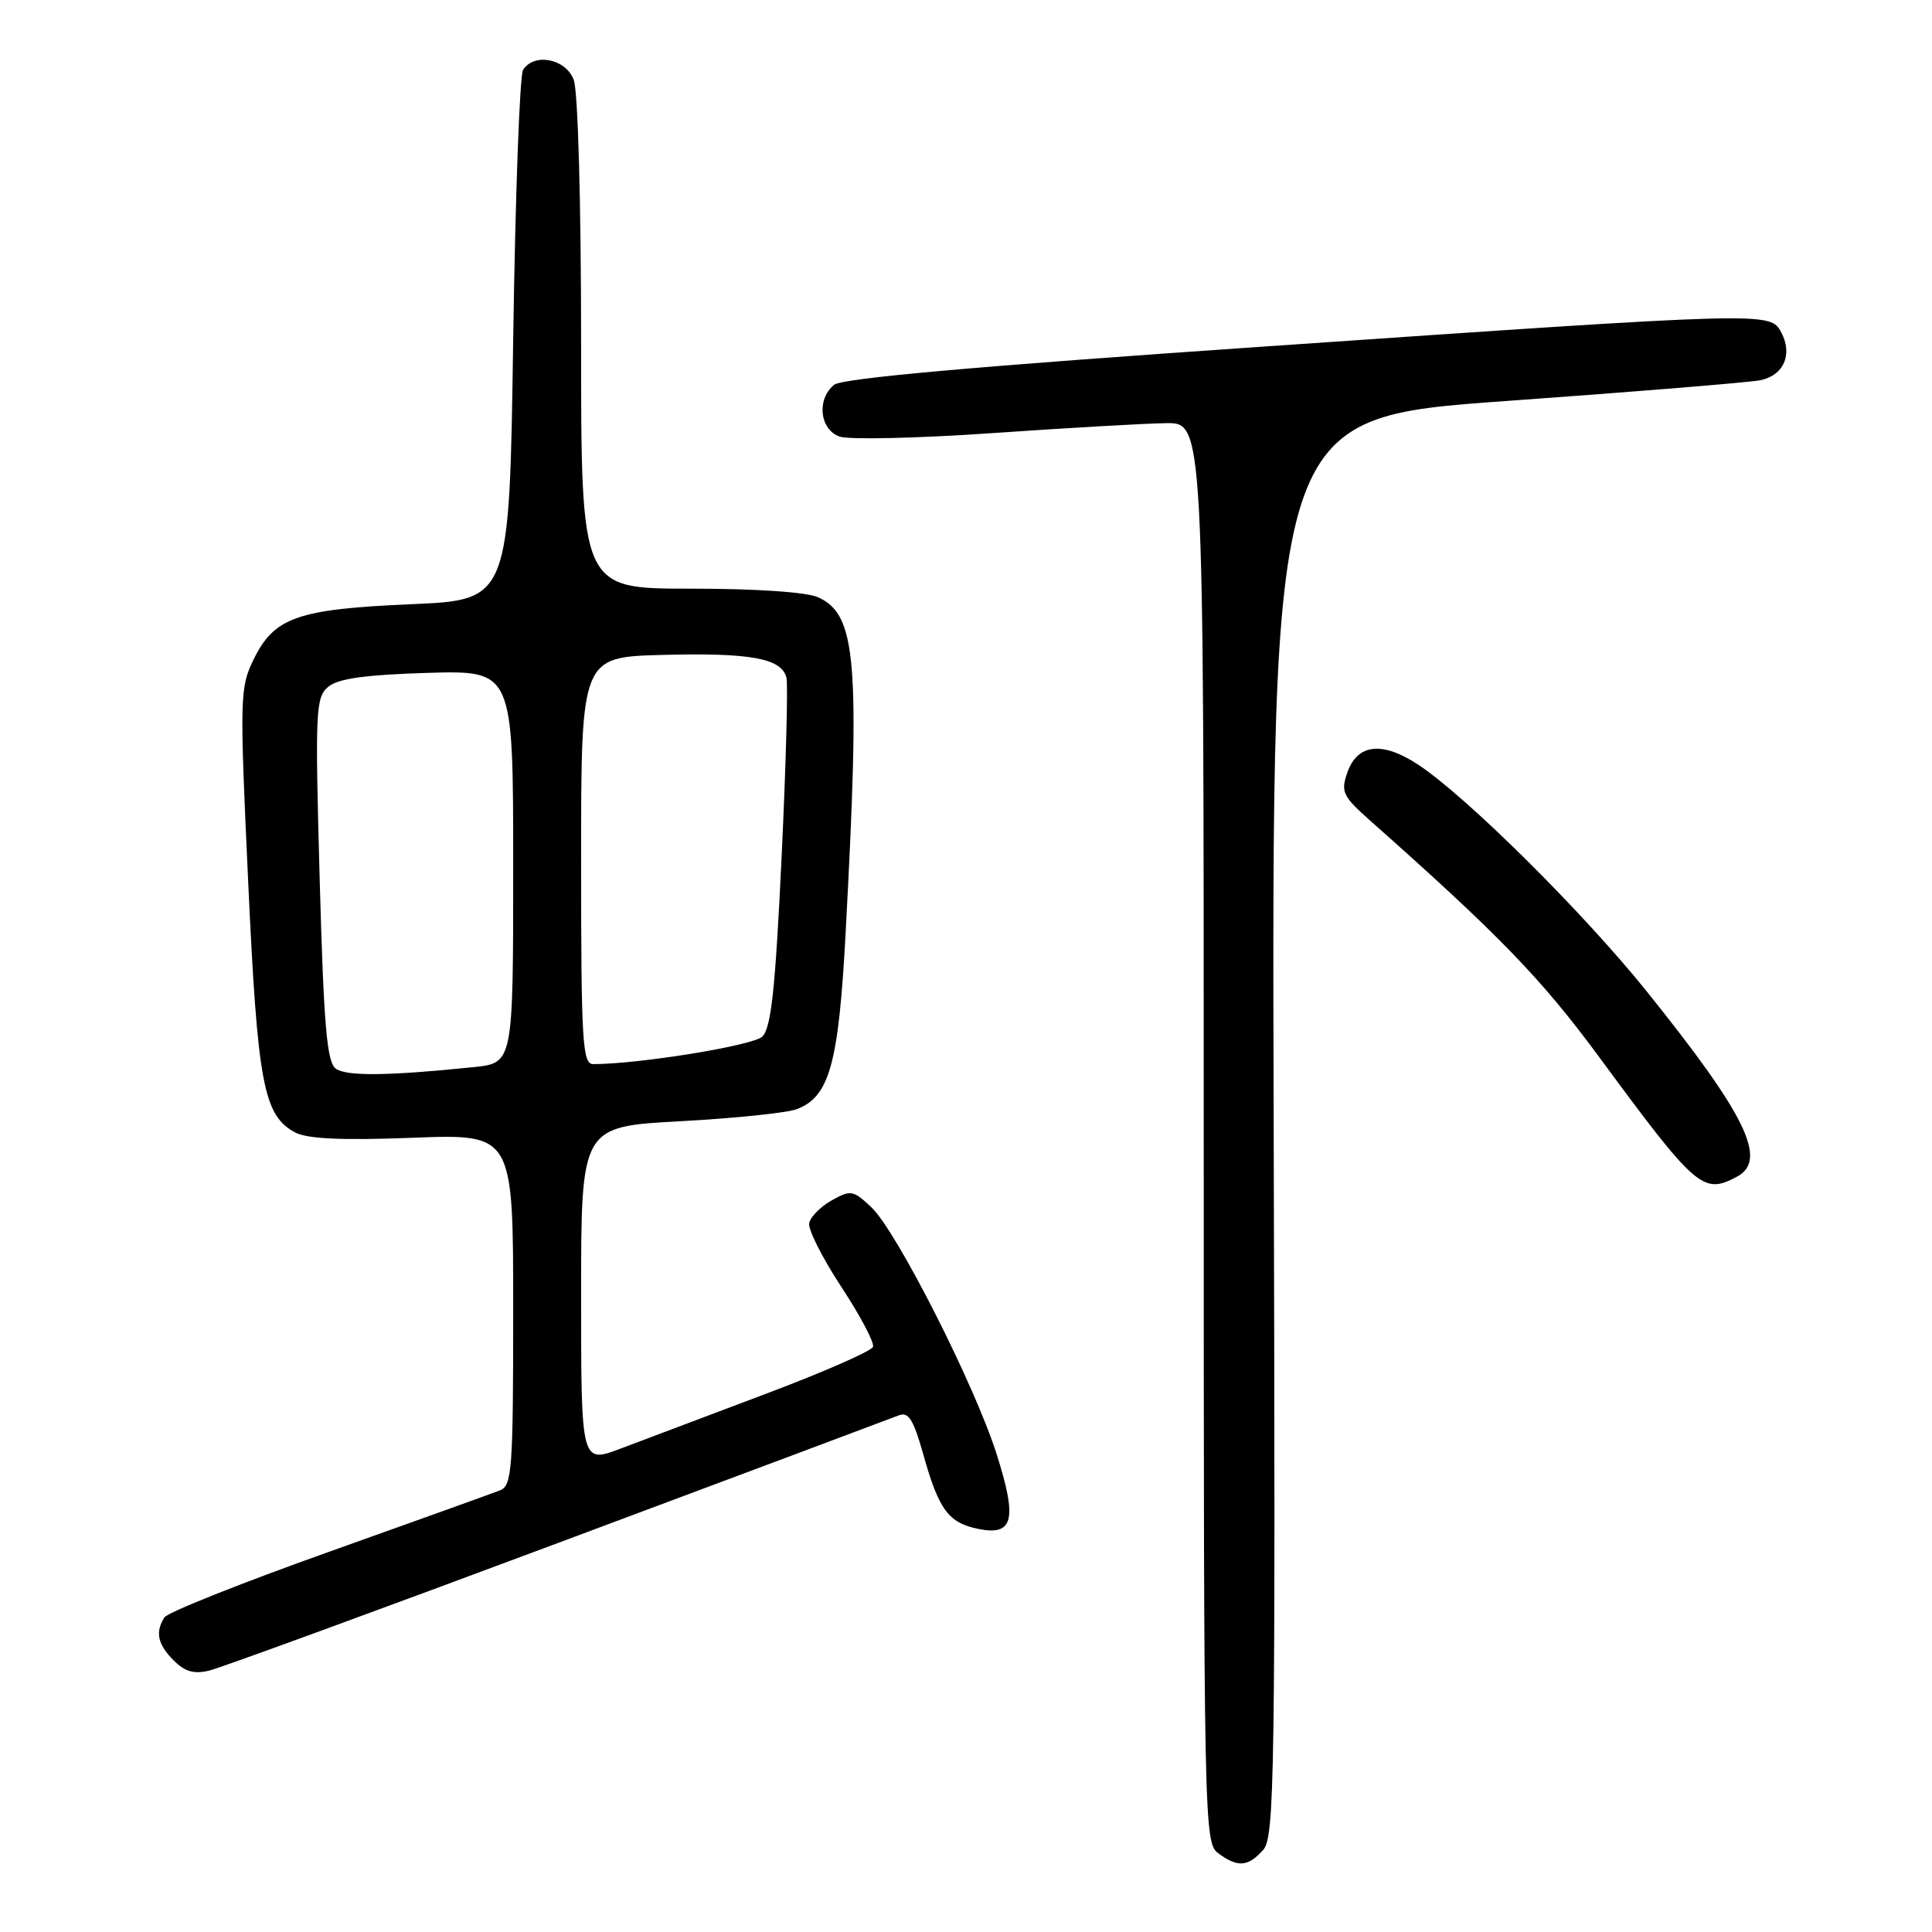 <?xml version="1.0" encoding="UTF-8" standalone="no"?>
<!DOCTYPE svg PUBLIC "-//W3C//DTD SVG 1.1//EN" "http://www.w3.org/Graphics/SVG/1.1/DTD/svg11.dtd" >
<svg xmlns="http://www.w3.org/2000/svg" xmlns:xlink="http://www.w3.org/1999/xlink" version="1.1" viewBox="0 0 256 256">
 <g >
 <path fill="currentColor"
d=" M 167.36 245.15 C 168.90 243.45 169.01 235.95 168.77 149.34 C 168.50 55.36 168.50 55.36 199.50 53.14 C 216.55 51.92 231.72 50.68 233.20 50.39 C 236.34 49.78 237.59 46.96 236.02 44.04 C 234.56 41.31 234.47 41.31 167.77 45.90 C 129.44 48.53 111.56 50.12 110.52 50.99 C 108.18 52.92 108.61 56.91 111.25 57.85 C 112.49 58.28 121.60 58.08 131.50 57.39 C 141.40 56.70 151.75 56.11 154.50 56.07 C 159.50 56.00 159.50 56.00 159.50 150.08 C 159.50 242.06 159.54 244.19 161.44 245.58 C 164.02 247.47 165.35 247.37 167.36 245.15 Z  M 74.00 204.43 C 97.92 195.49 118.22 187.89 119.10 187.54 C 120.38 187.03 121.05 188.11 122.35 192.75 C 124.42 200.12 125.69 201.81 129.73 202.61 C 134.30 203.50 134.81 201.30 132.04 192.62 C 129.11 183.43 118.78 163.08 115.46 159.97 C 113.05 157.70 112.72 157.64 110.20 159.06 C 108.72 159.89 107.38 161.25 107.22 162.08 C 107.06 162.92 108.98 166.71 111.48 170.52 C 113.98 174.32 115.87 177.90 115.68 178.46 C 115.49 179.02 109.08 181.83 101.42 184.71 C 93.76 187.59 85.14 190.84 82.25 191.94 C 77.00 193.93 77.00 193.93 77.00 171.61 C 77.00 149.28 77.00 149.28 90.13 148.57 C 97.34 148.18 104.30 147.46 105.58 146.97 C 109.91 145.32 111.12 140.97 112.05 123.62 C 113.99 87.50 113.49 81.46 108.42 79.15 C 106.90 78.45 100.20 78.00 91.45 78.00 C 77.00 78.00 77.00 78.00 77.00 45.57 C 77.00 26.91 76.59 12.04 76.02 10.57 C 74.96 7.77 70.79 6.96 69.31 9.25 C 68.86 9.94 68.28 26.02 68.00 45.00 C 67.50 79.50 67.50 79.50 54.50 80.06 C 39.42 80.71 36.33 81.79 33.60 87.39 C 31.78 91.11 31.75 92.43 32.88 116.74 C 34.12 143.60 34.91 147.81 39.10 150.05 C 40.71 150.91 45.28 151.12 54.69 150.76 C 68.00 150.25 68.00 150.25 68.00 173.52 C 68.00 194.75 67.85 196.85 66.25 197.48 C 65.29 197.86 55.06 201.54 43.52 205.65 C 31.99 209.76 22.20 213.65 21.79 214.31 C 20.54 216.27 20.89 217.89 23.02 220.02 C 24.51 221.51 25.73 221.86 27.77 221.35 C 29.27 220.98 50.08 213.37 74.00 204.43 Z  M 230.17 155.91 C 234.28 153.71 231.36 147.73 218.13 131.28 C 209.74 120.85 194.35 105.58 187.96 101.35 C 183.18 98.19 179.88 98.54 178.54 102.34 C 177.63 104.95 177.90 105.50 181.67 108.84 C 198.64 123.89 204.22 129.65 211.85 140.00 C 224.79 157.57 225.66 158.32 230.17 155.91 Z  M 44.48 141.59 C 43.31 140.71 42.89 135.76 42.36 116.50 C 41.74 94.13 41.82 92.40 43.50 91.00 C 44.80 89.91 48.43 89.41 56.65 89.16 C 68.00 88.83 68.00 88.83 68.00 114.84 C 68.00 140.86 68.00 140.86 62.75 141.40 C 51.38 142.57 45.87 142.63 44.48 141.59 Z  M 77.00 114.03 C 77.00 87.07 77.00 87.07 87.75 86.78 C 99.49 86.47 103.58 87.23 104.21 89.81 C 104.43 90.74 104.14 101.50 103.56 113.72 C 102.73 131.14 102.18 136.24 101.00 137.36 C 99.75 138.55 84.66 141.00 78.58 141.00 C 77.18 141.00 77.00 137.94 77.00 114.03 Z "/>
</g>
</svg>